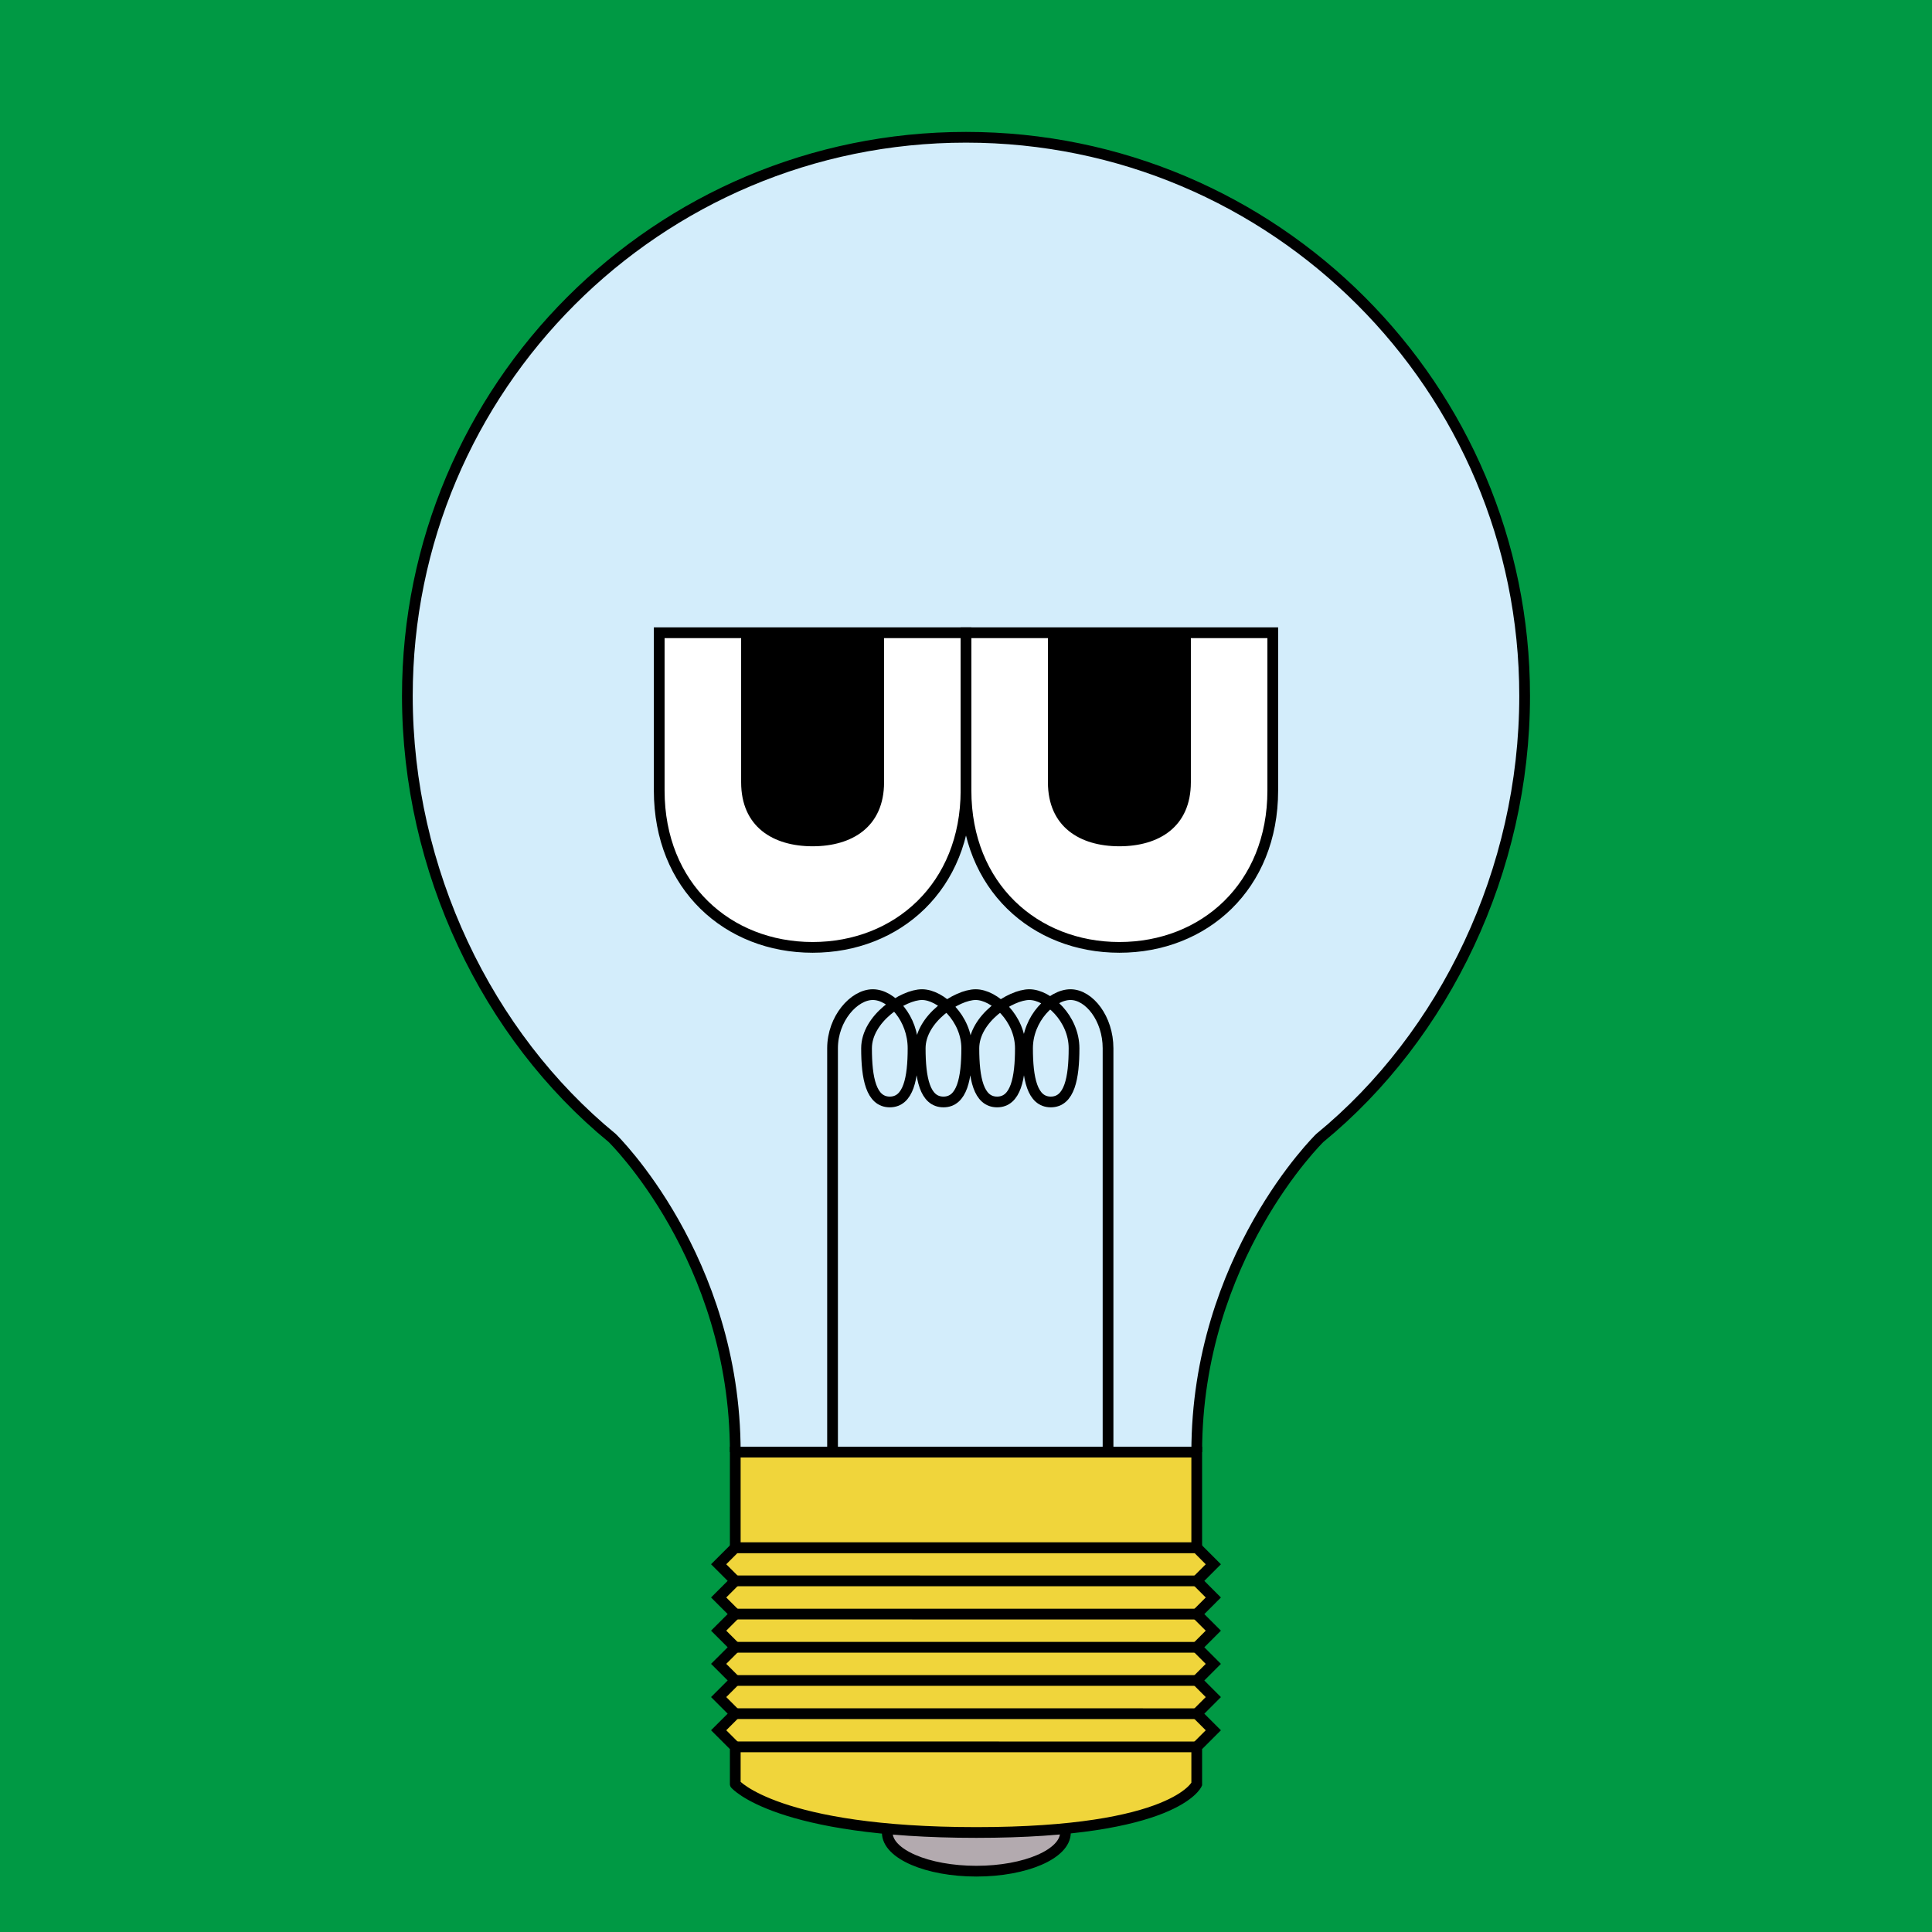 <?xml version="1.0" encoding="iso-8859-1"?>
<!-- Generator: Adobe Illustrator 18.1.1, SVG Export Plug-In . SVG Version: 6.00 Build 0)  -->
<svg version="1.1" xmlns="http://www.w3.org/2000/svg" xmlns:xlink="http://www.w3.org/1999/xlink" x="0px" y="0px"
	 viewBox="0 0 180 180" style="enable-background:new 0 0 180 180;" xml:space="preserve">
<g id="ca1">
	<rect style="fill:#009944;" width="180" height="180"/>
</g>
<g id="ca2">
	<g>
		<g>
			<path style="fill:#B3AAAF;stroke:#000000;" d="M99.262,170.746c0,1.981-3.715,3.587-8.297,3.587
				c-4.583,0-8.298-1.605-8.298-3.587"/>
			<path style="fill:#D3EDFB;stroke:#000000;" d="M111.497,135.291c0-18.104,11.466-29.269,11.466-29.269
				c11.649-9.545,19.084-24.948,19.084-41.185c0-28.745-23.302-52.047-52.047-52.047c-28.744,0-52.047,23.302-52.047,52.047
				c0,16.234,7.434,31.64,19.084,41.185c0,0,11.466,11.163,11.466,29.267"/>
			<path style="fill:#F0D53B;stroke:#000000;" d="M90.965,170.729c18.563,0,20.532-4.503,20.532-4.503v-3.094v-0.379l1.546-1.547
				l-1.546-1.545l1.546-1.547l-1.546-1.547l1.546-1.547l-1.546-1.547l1.546-1.547l-1.546-1.545l1.546-1.547l-1.546-1.548
				l1.546-1.547l-1.546-1.547l-42.994-0.001l-1.548,1.547l1.548,1.547l-1.548,1.547l1.548,1.547l-1.548,1.547l1.548,1.545
				l-1.548,1.547l1.548,1.547l-1.548,1.547l1.548,1.547l-1.548,1.545l1.548,1.547v0.379v3.094
				C68.503,166.224,72.402,170.729,90.965,170.729L90.965,170.729z"/>
			<line style="fill:#FFFFFF;stroke:#000000;" x1="68.503" y1="147.286" x2="111.497" y2="147.287"/>
			<line style="fill:#FFFFFF;stroke:#000000;" x1="68.503" y1="150.38" x2="111.497" y2="150.382"/>
			<line style="fill:#FFFFFF;stroke:#000000;" x1="68.503" y1="153.472" x2="111.497" y2="153.474"/>
			<line style="fill:#FFFFFF;stroke:#000000;" x1="68.503" y1="156.565" x2="111.497" y2="156.567"/>
			<line style="fill:#FFFFFF;stroke:#000000;" x1="68.503" y1="159.659" x2="111.497" y2="159.661"/>
			<line style="fill:#FFFFFF;stroke:#000000;" x1="68.503" y1="162.751" x2="111.497" y2="162.753"/>
			<rect x="68.503" y="135.29" style="fill:#F0D53B;stroke:#000000;" width="42.994" height="8.903"/>
		</g>
		<g>
			<path style="fill:#FFFFFF;stroke:#000000;" d="M90,73.65c0,8.939-6.399,14.615-14.291,14.615S61.418,82.59,61.418,73.65V58.951
				H90V73.65z"/>
			<path d="M82.367,72.874c0,4.166-2.98,5.972-6.658,5.972c-3.678,0-6.659-1.806-6.659-5.972V58.951h13.317V72.874z"/>
			<path style="fill:#FFFFFF;stroke:#000000;" d="M118.581,73.65c0,8.939-6.399,14.615-14.29,14.615S90,82.59,90,73.65V58.951
				h28.581V73.65z"/>
			<path d="M110.95,72.874c0,4.166-2.981,5.972-6.659,5.972c-3.678,0-6.659-1.806-6.659-5.972V58.951h13.318V72.874z"/>
		</g>
		<path style="fill:none;stroke:#000000;" d="M77.567,135.29V97.667c0-2.762,2.001-5,3.75-5c1.749,0,3.75,2.238,3.75,5
			s-0.418,5-2.167,5c-1.748,0-2.166-2.238-2.166-5s3.418-5,5.166-5c1.749,0,4.167,2.238,4.167,5s-0.418,5-2.167,5
			c-1.748,0-2.166-2.238-2.166-5s3.418-5,5.166-5c1.748,0,4.166,2.238,4.166,5s-0.418,5-2.166,5c-1.748,0-2.166-2.238-2.166-5
			s3.418-5,5.166-5c1.748,0,4.166,2.238,4.166,5s-0.418,5-2.166,5c-1.748,0-2.166-2.238-2.166-5s2.251-5,3.999-5
			s3.501,2.238,3.501,5v37.624"/>
	</g>
</g>
</svg>
